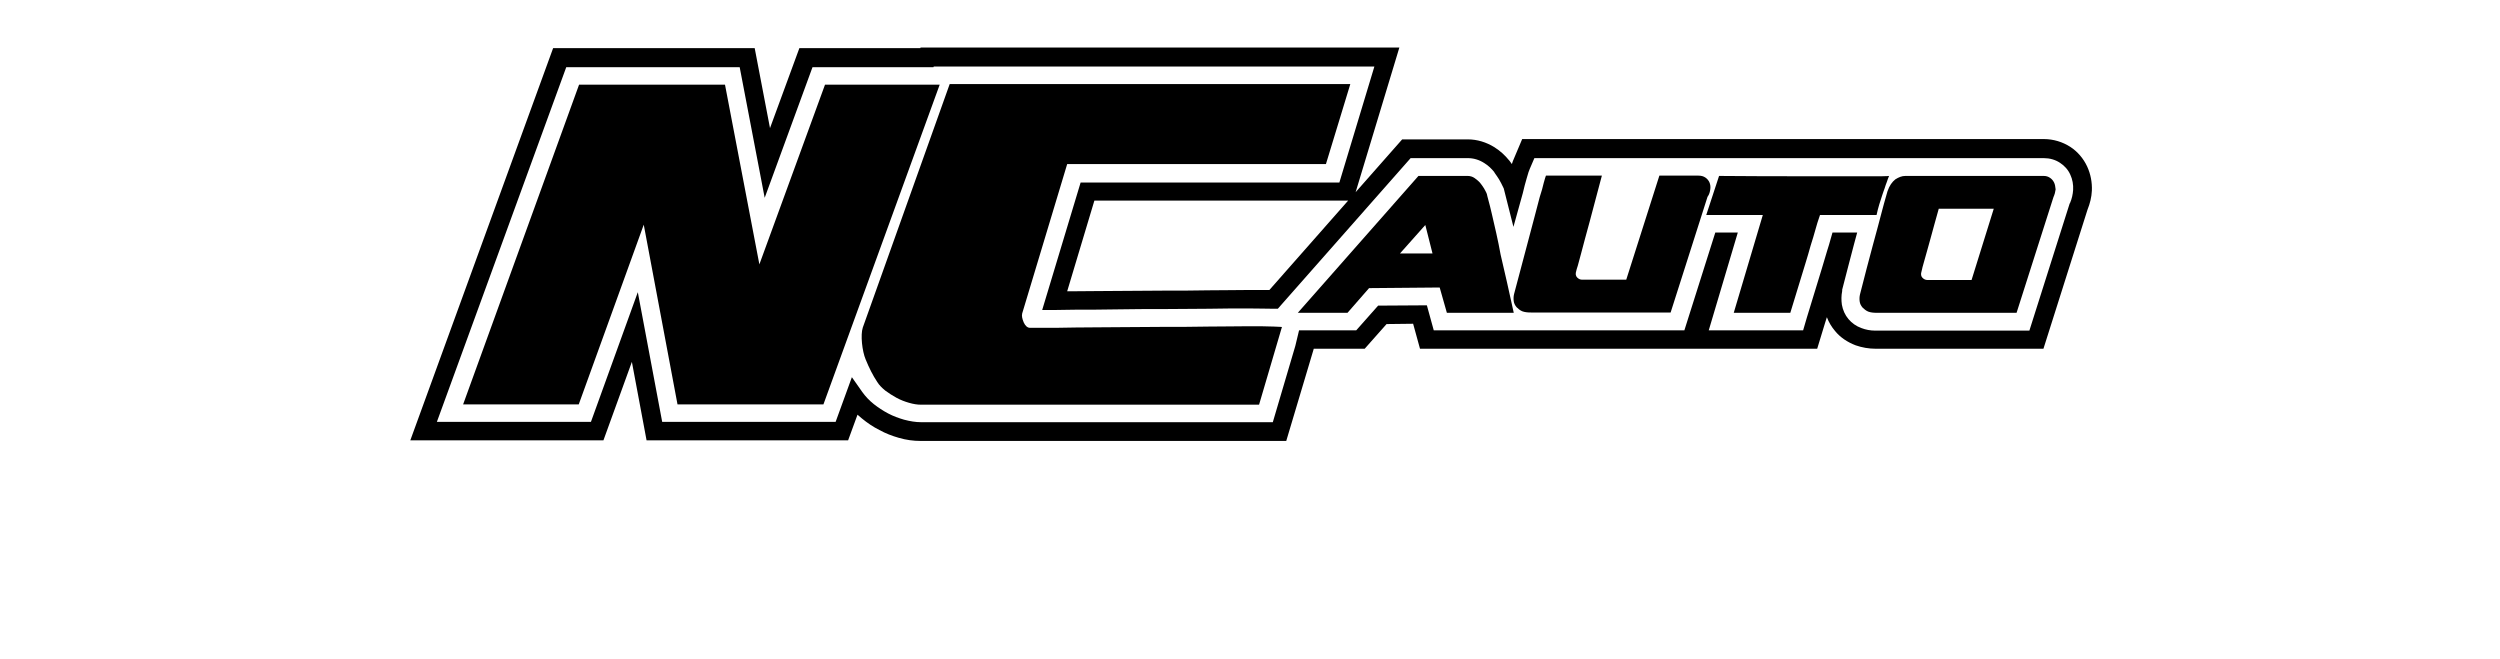 <?xml version="1.0" encoding="utf-8"?>
<!-- Generator: Adobe Illustrator 26.3.1, SVG Export Plug-In . SVG Version: 6.00 Build 0)  -->
<svg version="1.1" id="Layer_1" xmlns="http://www.w3.org/2000/svg" xmlns:xlink="http://www.w3.org/1999/xlink" x="0px" y="0px"
	 viewBox="0 0 800 211" style="enable-background:new 0 0 800 211;" xml:space="preserve">
<style type="text/css">
	.st0{display:none;}
</style>
<g>
	<polyline class="st0" points="438.4,129.8 635.1,129.8 663.4,118 635.1,118 429.8,118 429.8,118.2 429.5,118.1 420.2,151.6 
		132.3,151.6 131.4,151.8 94.9,163.6 131.4,163.6 131.4,163.6 429.7,163.6 	"/>
	<g>
		<path d="M303.9,26.9h128.2l-7.8,25.6h-82.8l-14.4,47.8c-0.2,0.8,0,1.7,0.5,2.9c0.5,1.1,1.2,1.7,2,1.7c0.5,0,2.1,0,4.7,0
			s5.9,0,9.9-0.1c4,0,8.4-0.1,13.3-0.1s9.8-0.1,14.8-0.1s9.8,0,14.5-0.1c4.7,0,8.8-0.1,12.4-0.1s6.4,0,8.4,0.1
			c2.1,0.1,2.9,0.1,2.6,0.2l-7.3,24.8H294.7c-1.2,0-2.4-0.2-3.8-0.6s-2.7-0.9-4-1.6s-2.5-1.5-3.6-2.3c-1.1-0.9-2-1.8-2.6-2.8
			c-1.4-2.1-2.6-4.5-3.7-7.2c-1.1-2.6-1.7-7.8-0.9-10.2L303.9,26.9z"/>
	</g>
	<path d="M411.6,141.1h-117c-2.3,0-4.6-0.3-7-1c-2.1-0.6-4.2-1.4-6.2-2.5c-2-1-3.9-2.3-5.6-3.7c-0.5-0.4-0.9-0.8-1.4-1.2l-3,8.2
		h-64.5l-4.7-25.1l-9.1,25.1h-61.8L177,15.4h64.5l4.9,25.6l9.4-25.6h38.7l0.1-0.2h153.2l-14,46.3l14.9-16.9h21c3,0,5.9,0.9,8.5,2.5
		c1.9,1.2,3.4,2.6,4.7,4.2l0.1,0.1c0.3,0.4,0.5,0.7,0.8,1.1c0.1-0.3,0.2-0.6,0.3-0.9l3-7.1h54.4l0,0h8.5h104c3.1,0,6,0.9,8.5,2.5
		c2.3,1.5,4.2,3.7,5.4,6.3c1.1,2.4,1.6,5,1.5,7.7c-0.1,2.1-0.6,4.1-1.4,6.1l-14.1,44.5h-53c-0.2,0-0.4,0-0.6,0
		c-2.3,0-4.5-0.4-6.5-1.1c-2.6-1-4.9-2.5-6.6-4.6c-1.1-1.3-2-2.8-2.6-4.4c-0.2,0.6-0.4,1.2-0.6,1.9l-2.5,8.2h-91c-0.3,0-0.6,0-0.8,0
		h-35.3l-2.2-8l-8.5,0.1l-7,7.9h-16.3l-0.2,0.7L411.6,141.1z M272.6,120.7l3.3,4.7c1,1.4,2.2,2.7,3.7,3.9c1.4,1.1,2.9,2.1,4.6,3
		s3.4,1.5,5.1,2c1.9,0.5,3.7,0.8,5.4,0.8h112.6l7.2-24.4l1.2-5H434l7-7.9l15.6-0.1l2.2,8h30.9c0.1,0,0.1,0,0.2,0s0.3,0,0.4,0h0.1
		H539l9.9-31.3h7.2l-9.3,31.3H577l1.2-4.1c1.8-5.8,3.4-11.1,4.8-15.7c0.6-1.9,1.1-3.8,1.7-5.7c0.4-1.3,0.8-2.5,1.1-3.7l0.6-2.1h7.9
		l-1,3.7c-1.2,4.4-2.4,9.3-3.8,14.6v0.2v0.2c-0.3,1.5-0.3,3-0.1,4.4c0.3,1.7,1,3.3,2.1,4.6c1.1,1.3,2.5,2.3,4.2,2.9
		c1.3,0.5,2.8,0.8,4.4,0.8c0.1,0,0.3,0,0.4,0h0.1h48.8l12.9-40.7l0.1-0.1c0.6-1.4,0.9-2.8,1-4.2c0.1-1.7-0.2-3.4-0.9-4.9
		c-0.7-1.6-1.9-2.9-3.3-3.8c-1.5-1-3.3-1.5-5.2-1.5H550h-4.2l0,0H491l-1.5,3.5c-0.2,0.5-0.5,1.2-1,3.1c-0.4,1.3-0.8,2.9-1.2,4.6l0,0
		l-3,10.8l-3.1-12.3l-0.2-0.4c-0.4-0.8-0.8-1.7-1.3-2.5s-1-1.5-1.5-2.2v-0.1c-0.9-1.1-1.9-2.1-3.2-2.9c-1.7-1.1-3.5-1.6-5.3-1.6
		h-18.3l-42.5,48.2h-1.4c-2.1,0-4.9-0.1-8.3-0.1c-3.5,0-7.6,0-12.4,0.1c-4.6,0-9.4,0.1-14.4,0.1c-4.9,0-9.9,0-14.9,0.1
		c-5.1,0.1-9.4,0.1-13.3,0.1c-2.4,0-4.6,0.1-6.7,0.1h-4l12.3-40.8h82.8l11.2-37.1h-141l-0.1,0.2H260l-15.3,41.8l-8-41.8h-55.5
		L139.8,135h49.3l15-41.5l7.8,41.5h55.5L272.6,120.7z M350.2,64.2l-8.7,29c0.9,0,1.7,0,2.6,0c3.9,0,8.2-0.1,13.3-0.1
		c5,0,10-0.1,14.9-0.1c5,0,9.8,0,14.4-0.1c4.8,0,8.9-0.1,12.5-0.1c2.7,0,5.1,0,7,0l25.2-28.6L350.2,64.2L350.2,64.2z"/>
	<g>
		<g>
			<g>
				<path d="M602.3,62.5c0.3-0.8,0.5-1.6,0.8-2.3c0.2-0.8,0.5-1.4,0.7-2s0.4-1.2,0.7-1.9c0,0-0.8,0.1-2.3,0.1c-1.6,0-3.6,0-6.2,0
					c-2.5,0-5.4,0-8.7,0s-6.6,0-10,0c-8,0-17.1,0-27.2-0.1L546,68.8h18.1l-9.3,31.3h18.1c1.8-5.9,3.4-11.1,4.8-15.7
					c0.6-2,1.2-3.9,1.7-5.8c0.6-1.9,1.1-3.5,1.5-5s0.9-3.1,1.5-4.8h18.1C601,66.4,601.7,64.3,602.3,62.5z"/>
			</g>
			<g>
				<path d="M478.8,74.6c-0.5-2.3-1-4.3-1.4-6.1s-0.8-3.3-1.1-4.4c-0.3-1.2-0.5-1.8-0.5-2c-0.2-0.6-0.6-1.2-0.9-1.8
					c-0.4-0.6-0.7-1.1-1.2-1.7c-0.5-0.6-1.1-1.1-1.8-1.6c-0.7-0.5-1.5-0.7-2.2-0.7h-15.8l-38.6,43.8h15.9l6.9-7.9l22.6-0.2l2.3,8.1
					h21.4c-1.5-6.9-2.9-13.1-4.2-18.6C479.8,79.2,479.3,76.9,478.8,74.6z M448,81.1l8.1-9.1l2.3,9.1H448z"/>
			</g>
			<g>
				<path d="M547.3,60.5c0.1-0.8,0-1.5-0.3-2.2c-0.3-0.6-0.7-1.1-1.3-1.5s-1.3-0.6-2.2-0.6H531l-10.6,33.3h-14.1
					c-0.6,0-1.1-0.2-1.6-0.7s-0.6-1.2-0.3-2.1c0-0.2,0.2-0.7,0.5-1.7s0.6-2.2,1-3.7s0.8-3.1,1.3-4.9c0.5-1.8,1-3.6,1.5-5.5
					c1.2-4.4,2.5-9.3,3.9-14.7h-17.9c-0.1,0.3-0.4,1.1-0.7,2.3c-0.3,1.3-0.7,2.8-1.3,4.6c-0.5,1.8-1,3.8-1.6,6.1s-1.2,4.5-1.8,6.8
					c-1.4,5.4-3,11.4-4.8,18.1c-0.2,0.8-0.2,1.6-0.1,2.3c0.1,0.7,0.4,1.3,0.9,1.9c0.5,0.5,1.1,1,1.8,1.3c0.8,0.3,1.7,0.4,2.8,0.4
					h44.7l11.8-37C547,62.2,547.2,61.3,547.3,60.5z"/>
			</g>
			<g>
				<path d="M657.3,58.4c-0.3-0.6-0.7-1.1-1.3-1.5s-1.2-0.6-2-0.6h-44.3c-1.1,0-2.1,0.4-3.2,1.1c-1,0.8-1.9,2-2.5,3.8
					c-0.1,0.3-0.3,1-0.6,2.1s-0.7,2.4-1.1,4c-0.4,1.6-0.9,3.4-1.4,5.3c-0.5,2-1.1,3.9-1.6,5.9c-1.3,4.7-2.6,9.9-4.1,15.7
					c-0.2,0.8-0.2,1.6-0.1,2.3c0.1,0.7,0.4,1.3,0.9,1.9c0.5,0.5,1.1,1,1.8,1.3c0.8,0.3,1.7,0.4,2.8,0.4h44.7l11.8-37
					c0.4-0.9,0.6-1.7,0.7-2.5C657.7,59.7,657.6,59,657.3,58.4z M630.9,89.6h-14.1c-0.6,0-1.1-0.2-1.6-0.7s-0.6-1.2-0.3-2.1
					c0-0.2,0.2-0.6,0.3-1.3c0.2-0.7,0.4-1.5,0.7-2.5s0.6-2.1,0.9-3.2c0.3-1.2,0.7-2.4,1-3.6c0.8-2.8,1.6-6,2.6-9.4H638L630.9,89.6z"
					/>
			</g>
		</g>
		<g>
			<path d="M185.3,27.1H232l11,57.5l21-57.5h36.7l-37.2,102.3h-46.7L206,71.9l-20.8,57.5h-37L185.3,27.1z"/>
		</g>
	</g>
</g>
</svg>
